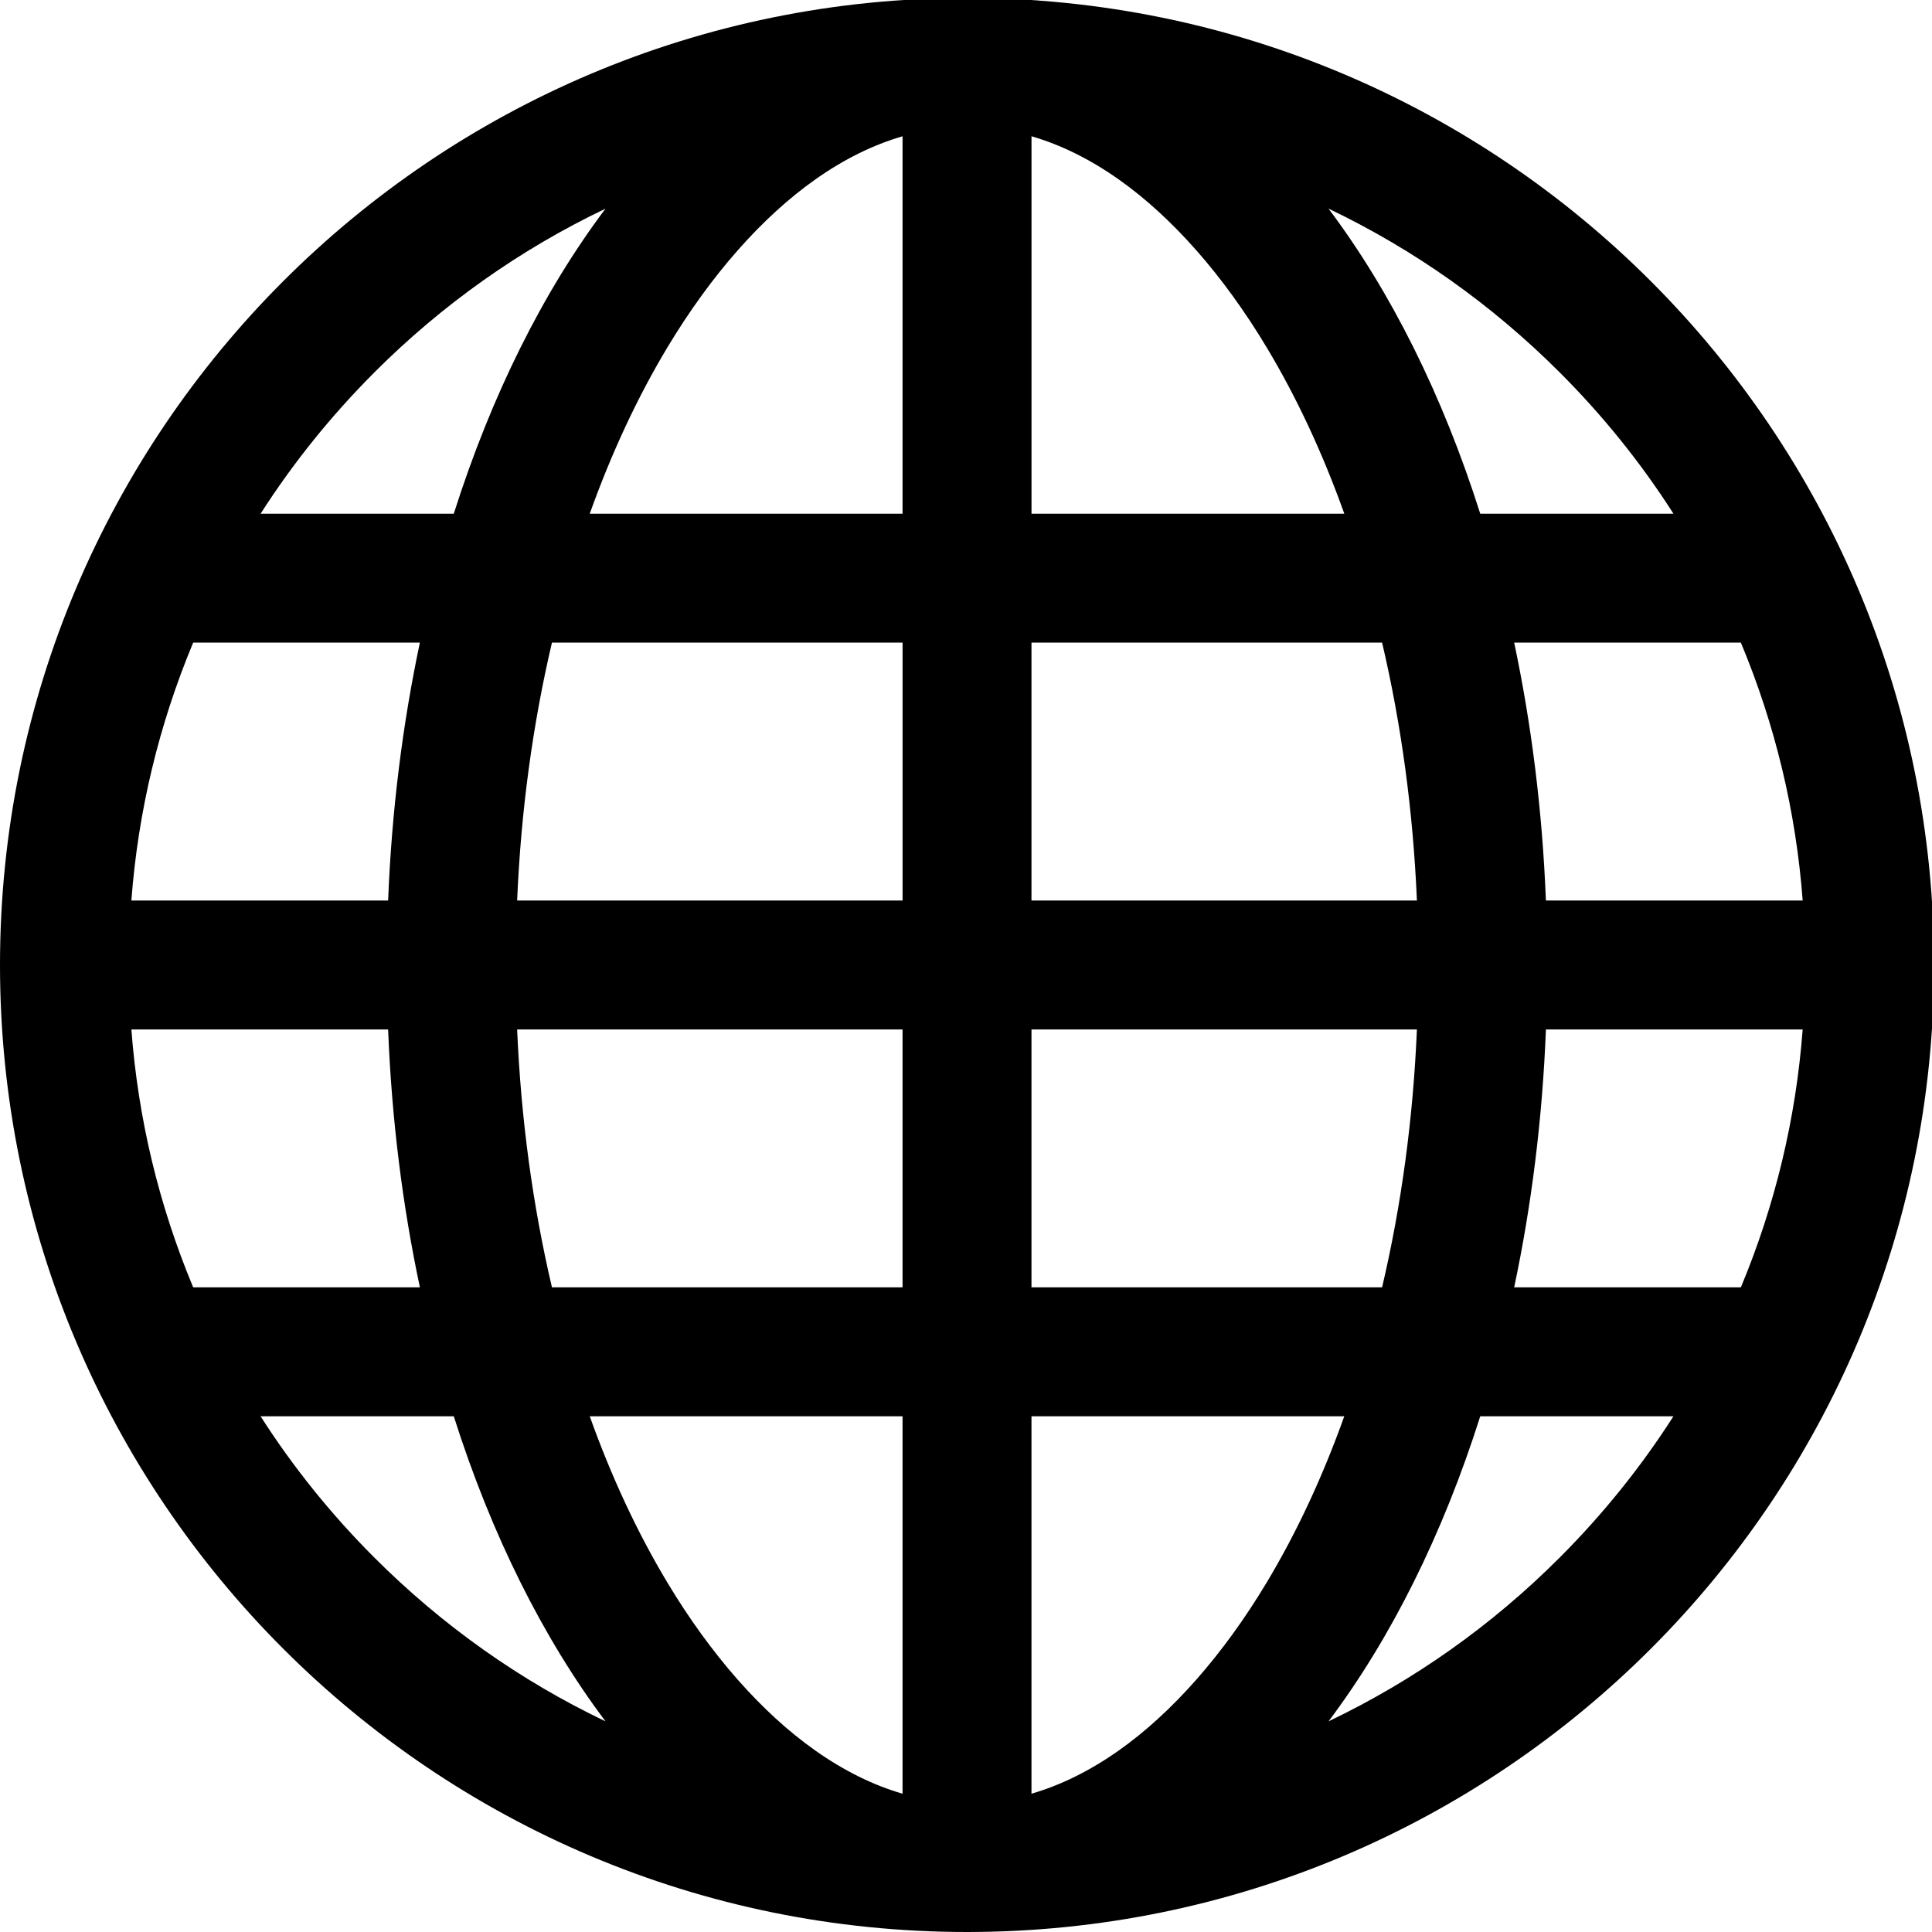 <?xml version="1.0" encoding="UTF-8" standalone="no"?>
<!-- Generated by IcoMoon.io -->

<svg
   xmlns:dc="http://purl.org/dc/elements/1.1/"
   xmlns:cc="http://creativecommons.org/ns#"
   xmlns:rdf="http://www.w3.org/1999/02/22-rdf-syntax-ns#"
   xmlns:svg="http://www.w3.org/2000/svg"
   xmlns="http://www.w3.org/2000/svg"
   xmlns:sodipodi="http://sodipodi.sourceforge.net/DTD/sodipodi-0.dtd"
   xmlns:inkscape="http://www.inkscape.org/namespaces/inkscape"
   version="1.1"
   width="64"
   height="64"
   viewBox="0 0 64 64"
   id="svg4324"
   inkscape:version="0.91 r13725"
   sodipodi:docname="0202-sphere.svg">
  <defs
     id="defs4330" />
  <sodipodi:namedview
     pagecolor="#ffffff"
     bordercolor="#666666"
     borderopacity="1"
     objecttolerance="10"
     gridtolerance="10"
     guidetolerance="10"
     inkscape:pageopacity="0"
     inkscape:pageshadow="2"
     inkscape:window-width="1855"
     inkscape:window-height="1056"
     id="namedview4328"
     showgrid="false"
     inkscape:zoom="3.6875"
     inkscape:cx="32"
     inkscape:cy="32"
     inkscape:window-x="65"
     inkscape:window-y="24"
     inkscape:window-maximized="1"
     inkscape:current-layer="svg4324" />
  <path
     d="M 32.034,-0.068 C 14.342,-0.068 0,14.274 0,31.966 0,49.658 14.342,64 32.034,64 49.726,64 64.068,49.658 64.068,31.966 64.068,14.274 49.726,-0.068 32.034,-0.068 Z M 50.159,42.644 c 0.572,-2.699 0.934,-5.565 1.052,-8.542 l 8.505,0 c -0.223,2.949 -0.91,5.814 -2.047,8.542 l -7.51,0 z M 13.909,21.288 c -0.572,2.699 -0.934,5.565 -1.052,8.542 l -8.505,0 c 0.222,-2.949 0.909,-5.814 2.047,-8.542 l 7.51,0 z m 31.875,0 c 0.642,2.734 1.027,5.596 1.153,8.542 l -12.768,0 0,-8.542 11.614,0 z m -11.614,-4.271 0,-12.503 c 0.974,0.283 1.938,0.759 2.885,1.427 1.774,1.25 3.471,3.178 4.908,5.572 0.993,1.655 1.852,3.498 2.569,5.504 l -10.362,0 z M 22.106,11.512 C 23.543,9.118 25.24,7.191 27.013,5.941 27.959,5.273 28.924,4.798 29.898,4.514 l 0,12.503 -10.362,0 c 0.718,-2.006 1.576,-3.849 2.569,-5.504 z m 7.793,9.776 0,8.542 -12.768,0 c 0.125,-2.946 0.511,-5.809 1.153,-8.542 l 11.614,0 z M 6.399,42.644 C 5.261,39.916 4.574,37.051 4.352,34.102 l 8.505,0 c 0.117,2.977 0.479,5.843 1.052,8.542 l -7.51,0 z m 10.731,-8.542 12.768,0 0,8.542 -11.614,0 c -0.642,-2.734 -1.027,-5.596 -1.153,-8.542 z m 12.768,12.814 0,12.503 c -0.974,-0.283 -1.938,-0.759 -2.885,-1.427 -1.775,-1.25 -3.471,-3.178 -4.908,-5.572 -0.993,-1.655 -1.852,-3.498 -2.569,-5.504 l 10.362,0 z m 12.064,5.504 c -1.437,2.394 -3.134,4.321 -4.908,5.572 -0.946,0.667 -1.911,1.143 -2.885,1.427 l 0,-12.503 10.362,0 c -0.718,2.006 -1.576,3.849 -2.569,5.504 z m -7.793,-9.776 0,-8.542 12.768,0 c -0.125,2.946 -0.511,5.809 -1.153,8.542 l -11.614,0 z M 51.21,29.831 C 51.093,26.853 50.731,23.988 50.159,21.288 l 7.51,0 c 1.138,2.728 1.825,5.593 2.047,8.542 l -8.505,0 z m 4.225,-12.814 -6.4,0 c -1.244,-3.922 -2.961,-7.36 -5.026,-10.106 2.839,1.357 5.409,3.178 7.656,5.423 1.434,1.433 2.694,2.999 3.77,4.682 z M 12.402,12.335 c 2.247,-2.247 4.817,-4.066 7.656,-5.423 -2.065,2.745 -3.782,6.185 -5.026,10.106 l -6.4,0 c 1.077,-1.683 2.337,-3.248 3.77,-4.682 z m -3.77,34.581 6.4,0 c 1.244,3.922 2.962,7.36 5.026,10.106 -2.839,-1.357 -5.409,-3.178 -7.656,-5.424 -1.433,-1.433 -2.694,-2.999 -3.77,-4.682 z m 43.033,4.682 c -2.246,2.247 -4.817,4.066 -7.656,5.424 2.065,-2.745 3.782,-6.185 5.026,-10.106 l 6.4,0 c -1.077,1.683 -2.337,3.248 -3.77,4.682 z"
     id="path4326"
     inkscape:connector-curvature="0"
     style="fill:#000000" />
</svg>
